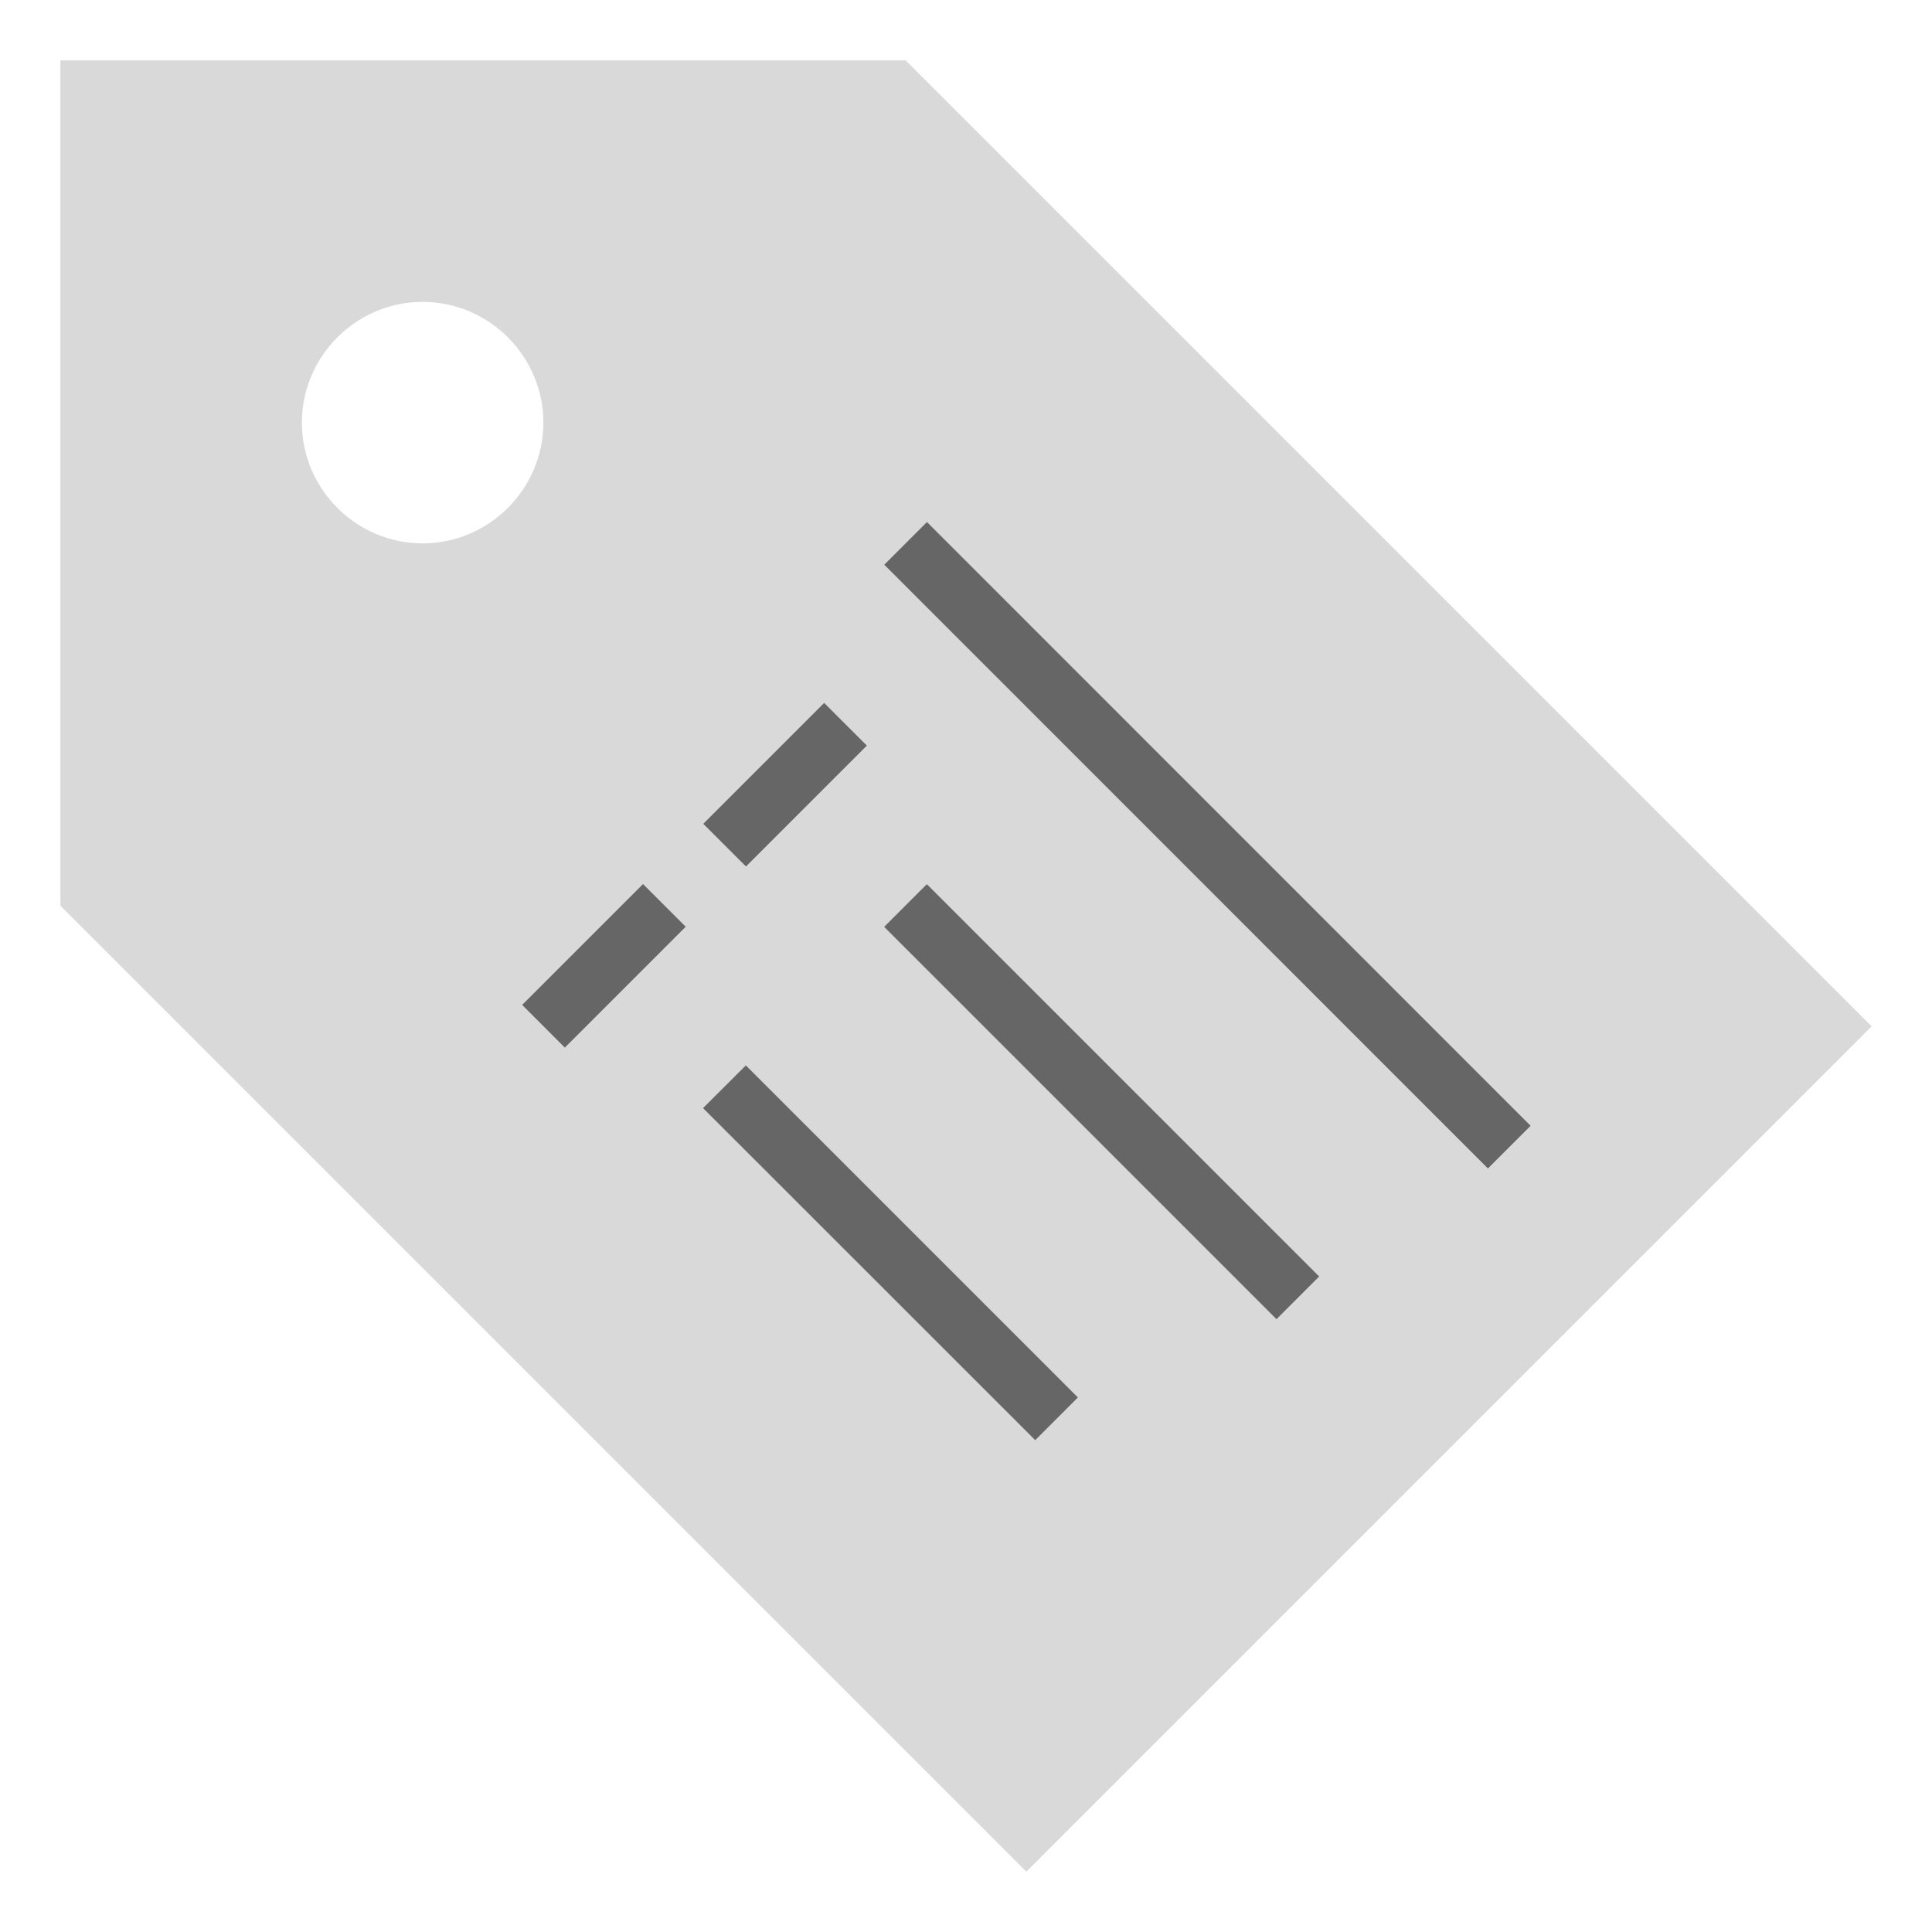 <?xml version="1.0" encoding="UTF-8" standalone="yes"?>
<svg xmlns="http://www.w3.org/2000/svg" xmlns:xlink="http://www.w3.org/1999/xlink" width="64" height="64" viewBox="0 0 64 64" version="1.1">
  <g id="surface1">
    <path style=" stroke:none;fill-rule:nonzero;fill:rgb(85.098%,85.098%,85.098%);fill-opacity:1;" d="M 30 2 L 2 2 L 2 30 L 34 62 L 62 34 Z M 14 10 C 16.199 10 18 11.801 18 14 C 18 16.199 16.199 18 14 18 C 11.801 18 10 16.199 10 14 C 10 11.801 11.801 10 14 10 Z M 14 10 "/>
    <path style=" stroke:none;fill-rule:nonzero;fill:rgb(40%,40%,40%);fill-opacity:1;" d="M 30.707 17.293 L 29.293 18.707 L 49.289 38.707 L 50.703 37.293 Z M 30.707 17.293 "/>
    <path style=" stroke:none;fill-rule:nonzero;fill:rgb(40%,40%,40%);fill-opacity:1;" d="M 30.703 29.289 L 29.289 30.703 L 42.285 43.699 L 43.699 42.285 Z M 30.703 29.289 "/>
    <path style=" stroke:none;fill-rule:nonzero;fill:rgb(40%,40%,40%);fill-opacity:1;" d="M 24.707 35.293 L 23.289 36.707 L 34.293 47.707 L 35.707 46.293 Z M 24.707 35.293 "/>
    <path style=" stroke:none;fill-rule:nonzero;fill:rgb(40%,40%,40%);fill-opacity:1;" d="M 27.301 23.285 L 23.297 27.289 L 24.711 28.703 L 28.715 24.699 Z M 27.301 23.285 "/>
    <path style=" stroke:none;fill-rule:nonzero;fill:rgb(40%,40%,40%);fill-opacity:1;" d="M 21.301 29.285 L 17.297 33.289 L 18.711 34.703 L 22.715 30.699 Z M 21.301 29.285 "/>
  </g>
</svg>